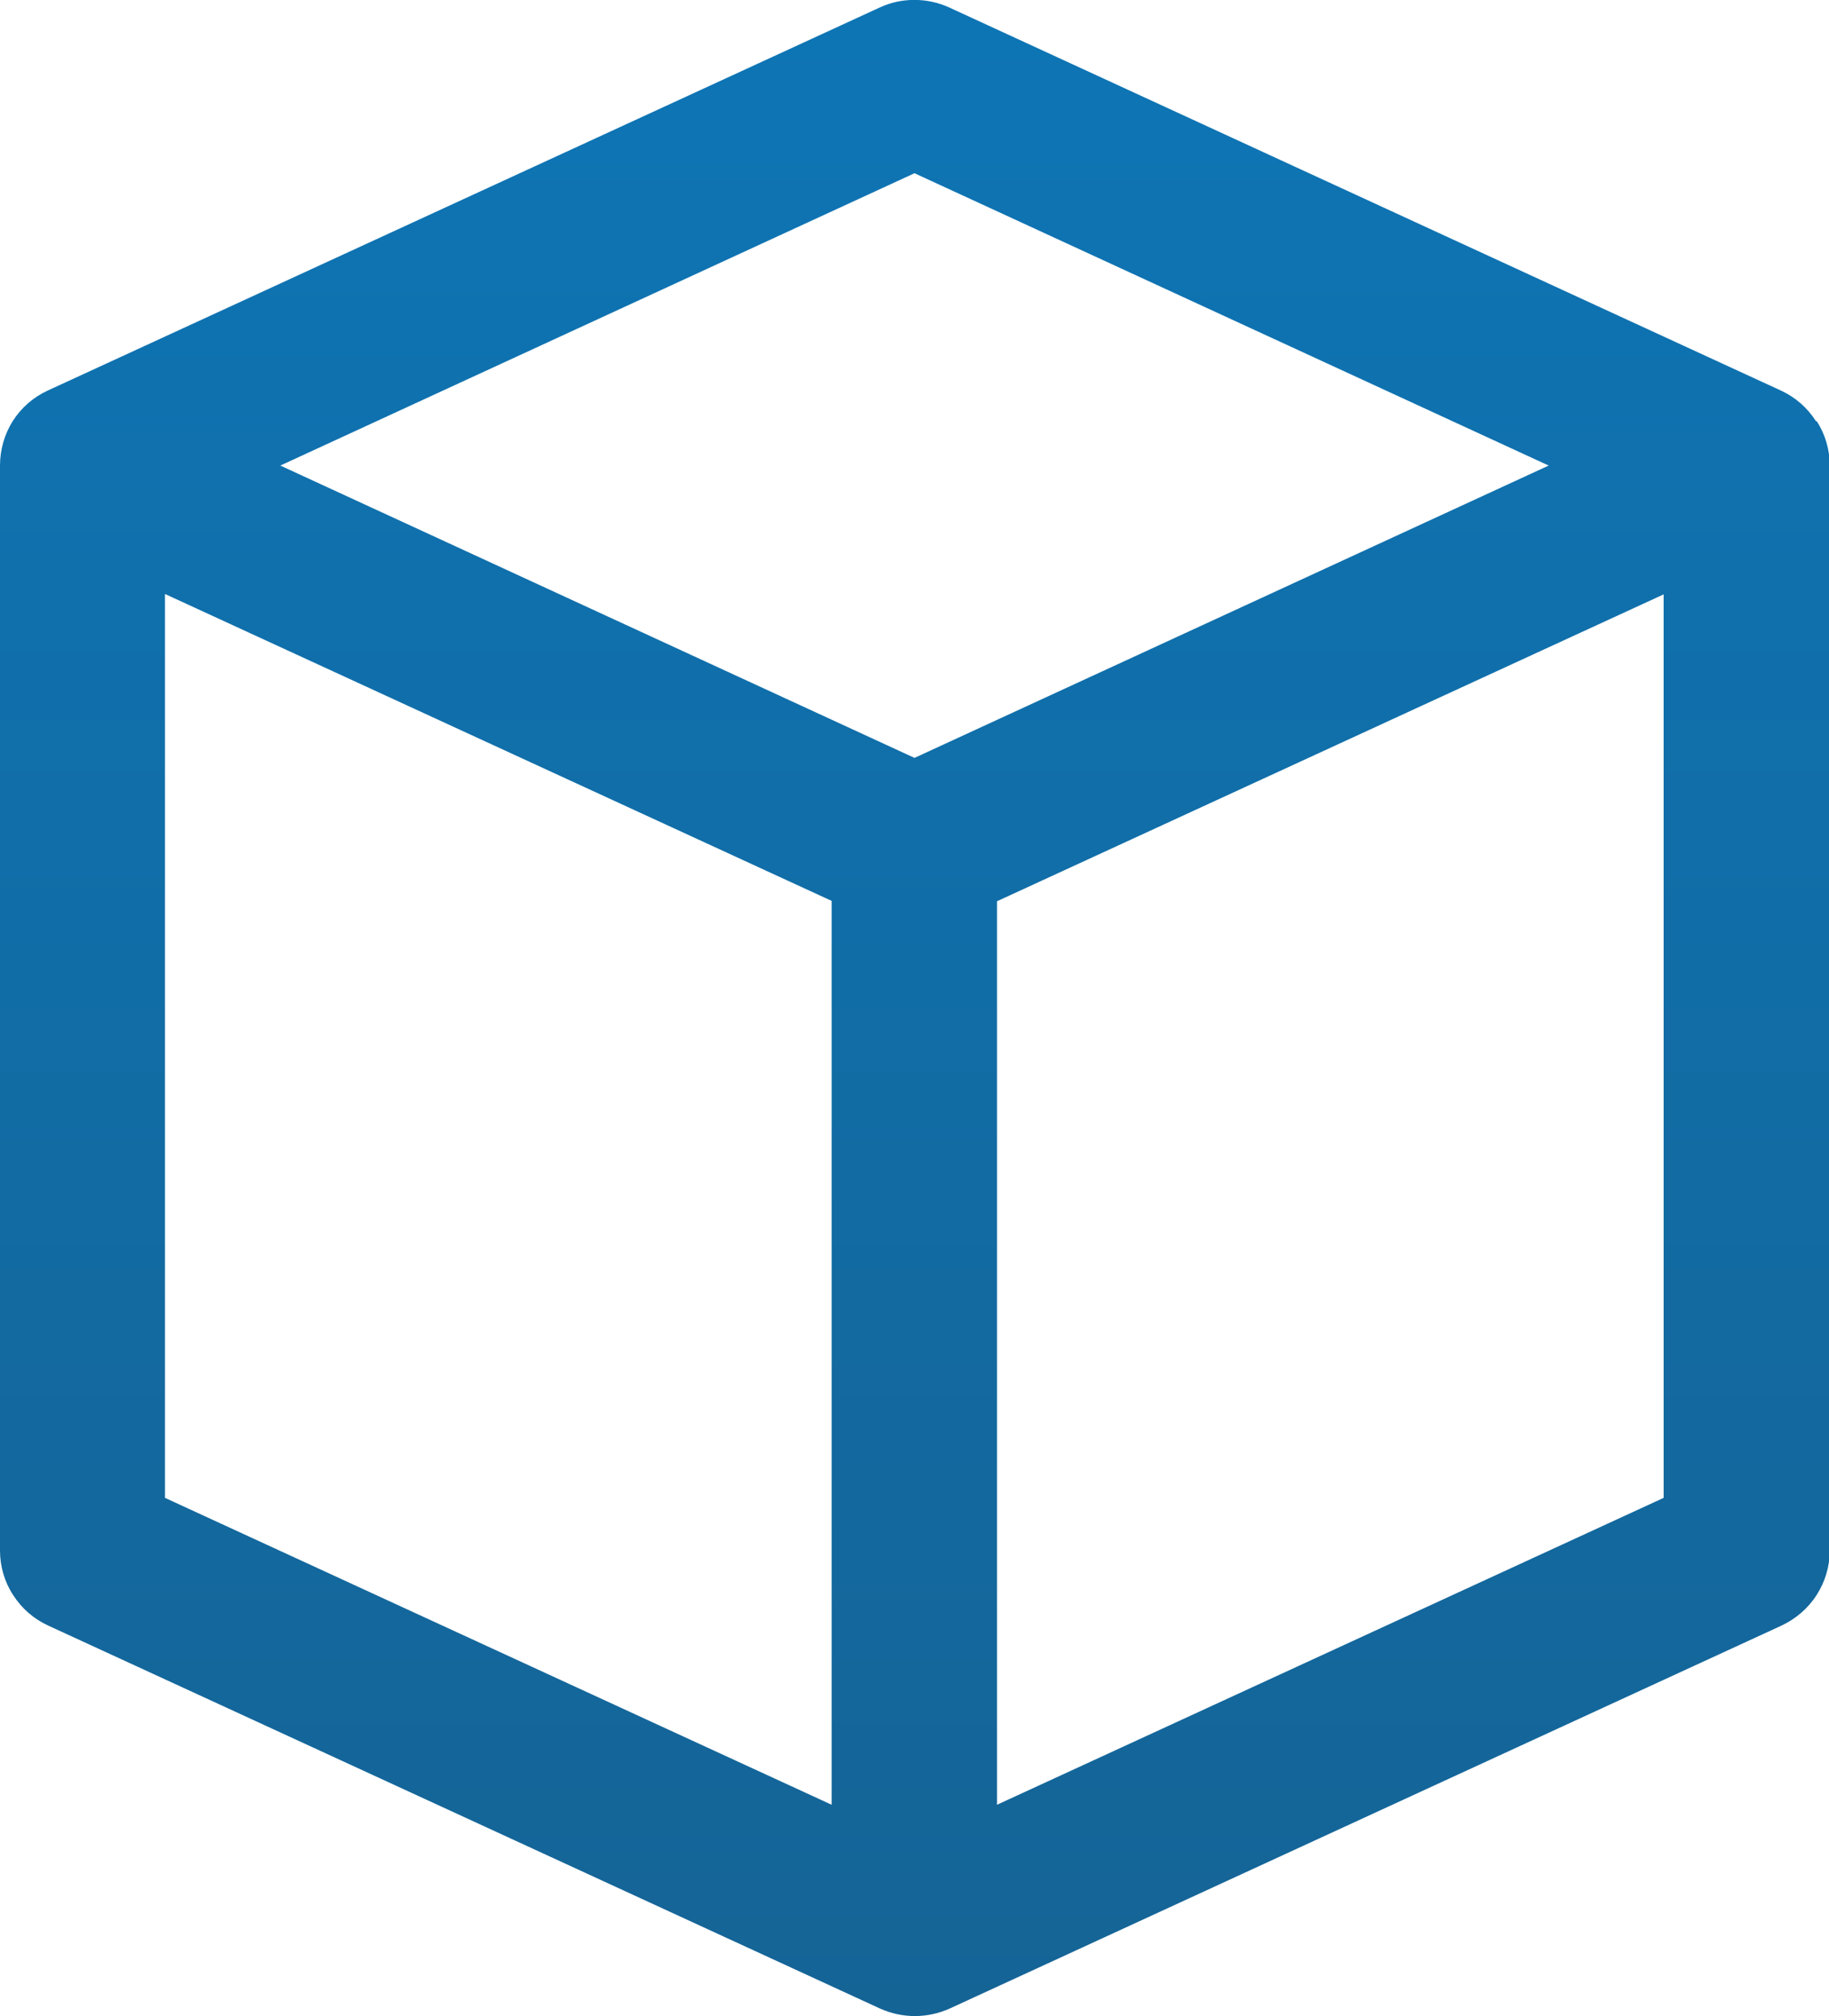 <svg width="49" height="54" viewBox="0 0 49 54" fill="none" xmlns="http://www.w3.org/2000/svg">
<path d="M48.65 11.28C48.42 10.92 48.1 10.64 47.71 10.46L25.43 0.2C24.84 -0.07 24.15 -0.07 23.57 0.2L1.28 10.46C0.89 10.64 0.57 10.92 0.34 11.28C0.12 11.63 0 12.05 0 12.47V41.53C0 41.95 0.12 42.37 0.35 42.72C0.58 43.08 0.9 43.36 1.29 43.54L23.58 53.8C23.87 53.93 24.19 54 24.51 54C24.83 54 25.15 53.93 25.44 53.8L47.73 43.54C48.11 43.36 48.44 43.08 48.67 42.72C48.9 42.36 49.02 41.95 49.02 41.53V12.47C49.02 12.05 48.9 11.63 48.67 11.28H48.65ZM22.28 24.14V48.34L4.42 40.12V15.91L22.28 24.13V24.14ZM41.49 12.47L24.5 20.3L7.51 12.47L24.5 4.64L41.49 12.47ZM44.57 15.92V40.12L26.71 48.34V24.14L44.57 15.92Z" fill="url(#paint0_linear_101_3)"/>
<defs>
<linearGradient id="paint0_linear_101_3" x1="24.51" y1="-0.003" x2="24.51" y2="54" gradientUnits="userSpaceOnUse">
<stop stop-color="#0E75B5"/>
<stop offset="1" stop-color="#156496"/>
</linearGradient>
</defs>
</svg>
